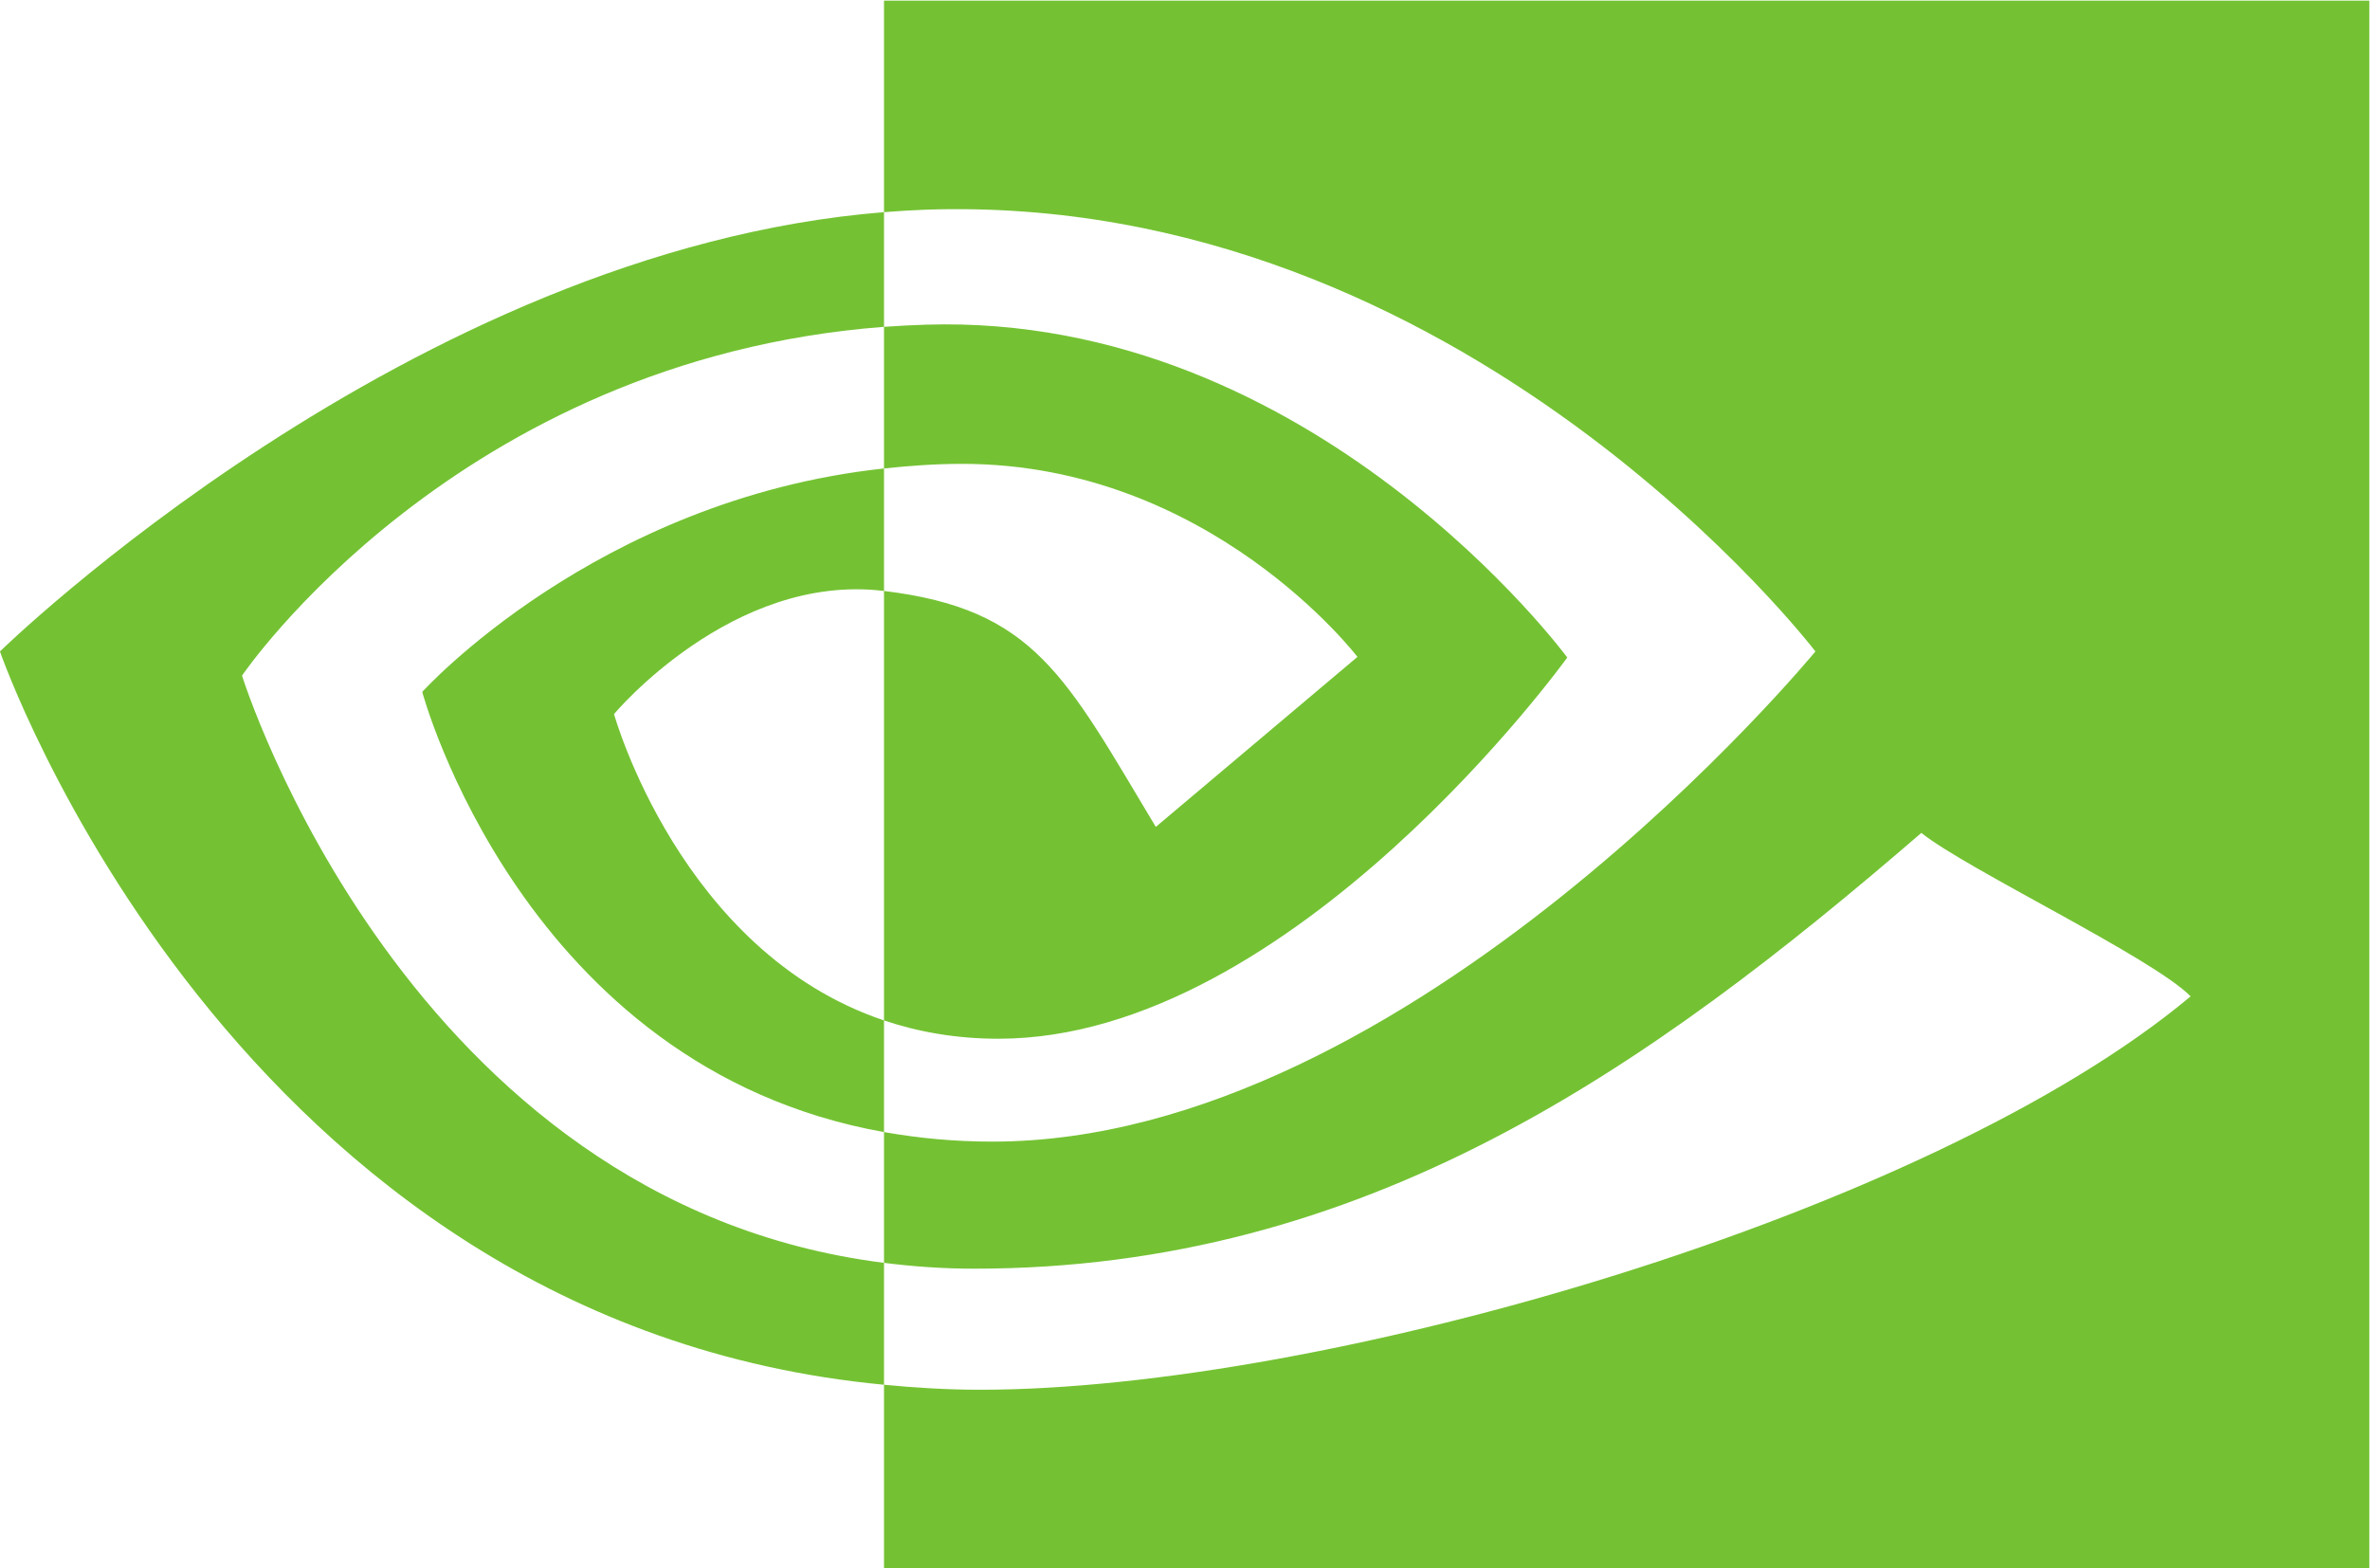 <?xml version="1.0" encoding="UTF-8" standalone="no"?>
<!-- Created with Inkscape (http://www.inkscape.org/) -->

<svg
   xmlns:dc="http://purl.org/dc/elements/1.1/"
   xmlns:cc="http://creativecommons.org/ns#"
   xmlns:rdf="http://www.w3.org/1999/02/22-rdf-syntax-ns#"
   xmlns:svg="http://www.w3.org/2000/svg"
   xmlns="http://www.w3.org/2000/svg"
   xmlns:sodipodi="http://sodipodi.sourceforge.net/DTD/sodipodi-0.dtd"
   xmlns:inkscape="http://www.inkscape.org/namespaces/inkscape"
   version="1.1"
   id="svg2"
   xml:space="preserve"
   width="623.875"
   height="412.833"
   viewBox="0 0 623.875 412.833"
   sodipodi:docname="Nvidia.svg"
   inkscape:version="0.92.1 r15371"><defs
     id="defs6"><clipPath
       clipPathUnits="userSpaceOnUse"
       id="clipPath20"><path
         d="M 0,1 V 4851 H 6497 V 1 Z"
         id="path18"
         inkscape:connector-curvature="0" /></clipPath></defs><sodipodi:namedview
     pagecolor="#ffffff"
     bordercolor="#666666"
     borderopacity="1"
     objecttolerance="10"
     gridtolerance="10"
     guidetolerance="10"
     inkscape:pageopacity="0"
     inkscape:pageshadow="2"
     inkscape:window-width="1920"
     inkscape:window-height="1051"
     id="namedview4"
     showgrid="false"
     fit-margin-top="0"
     fit-margin-left="0"
     fit-margin-right="0"
     fit-margin-bottom="0"
     inkscape:zoom="0.36485064"
     inkscape:cx="277.6293"
     inkscape:cy="89.411992"
     inkscape:window-x="0"
     inkscape:window-y="0"
     inkscape:window-maximized="1"
     inkscape:current-layer="g14" /><g
     id="g10"
     inkscape:groupmode="layer"
     inkscape:label="ink_ext_XXXXXX"
     transform="matrix(1.333,0,0,-1.333,-54.126,646.841)"><g
       id="g12"
       transform="scale(0.1)"><g
         id="g14"><path
           inkscape:connector-curvature="0"
           id="path26"
           style="fill:#74c233;fill-opacity:1;fill-rule:nonzero;stroke:none"
           d="m 2151.77,3927.42 v 279.69 c 27.14,1.92 54.57,3.37 82.53,4.25 764.93,24.04 1266.78,-657.27 1266.78,-657.27 0,0 -542.02,-752.83 -1123.17,-752.83 -83.71,0 -158.61,13.49 -226.14,36.16 v 848.1 c 297.79,-35.97 357.66,-167.52 536.74,-465.94 l 398.18,335.72 c 0,0 -290.65,381.22 -780.63,381.22 -53.32,0 -104.27,-3.76 -154.29,-9.1 m 0,923.89 v -417.76 c 27.45,2.17 54.94,3.91 82.53,4.91 1063.75,35.84 1756.78,-872.4 1756.78,-872.4 0,0 -796.04,-967.97 -1625.32,-967.97 -75.99,0 -147.14,7.01 -213.99,18.85 v -258.23 c 57.18,-7.27 116.39,-11.55 178.2,-11.55 771.75,0 1329.86,394.09 1870.3,860.57 89.53,-71.75 456.39,-246.28 531.82,-322.77 C 4218.21,2454.8 3020.72,2108.1 2341.84,2108.1 c -65.42,0 -128.34,3.94 -190.07,9.88 v -362.92 h 2933.24 v 3096.25 z m 0,-2013.89 v -220.48 c -713.79,127.26 -911.9,869.24 -911.9,869.24 0,0 342.7,379.71 911.9,441.24 v -241.9 c -0.44,0 -0.73,0.11 -1.12,0.11 -298.67,35.88 -532.05,-243.21 -532.05,-243.21 0,0 130.75,-469.79 533.17,-605 M 884.008,3518.33 c 0,0 423.042,624.24 1267.762,688.78 v 226.44 C 1216.16,4358.46 405.945,3566.06 405.945,3566.06 c 0,0 458.86,-1326.63 1745.825,-1448.08 v 240.73 C 1207.37,2477.53 884.008,3518.33 884.008,3518.33" /></g></g></g></svg>